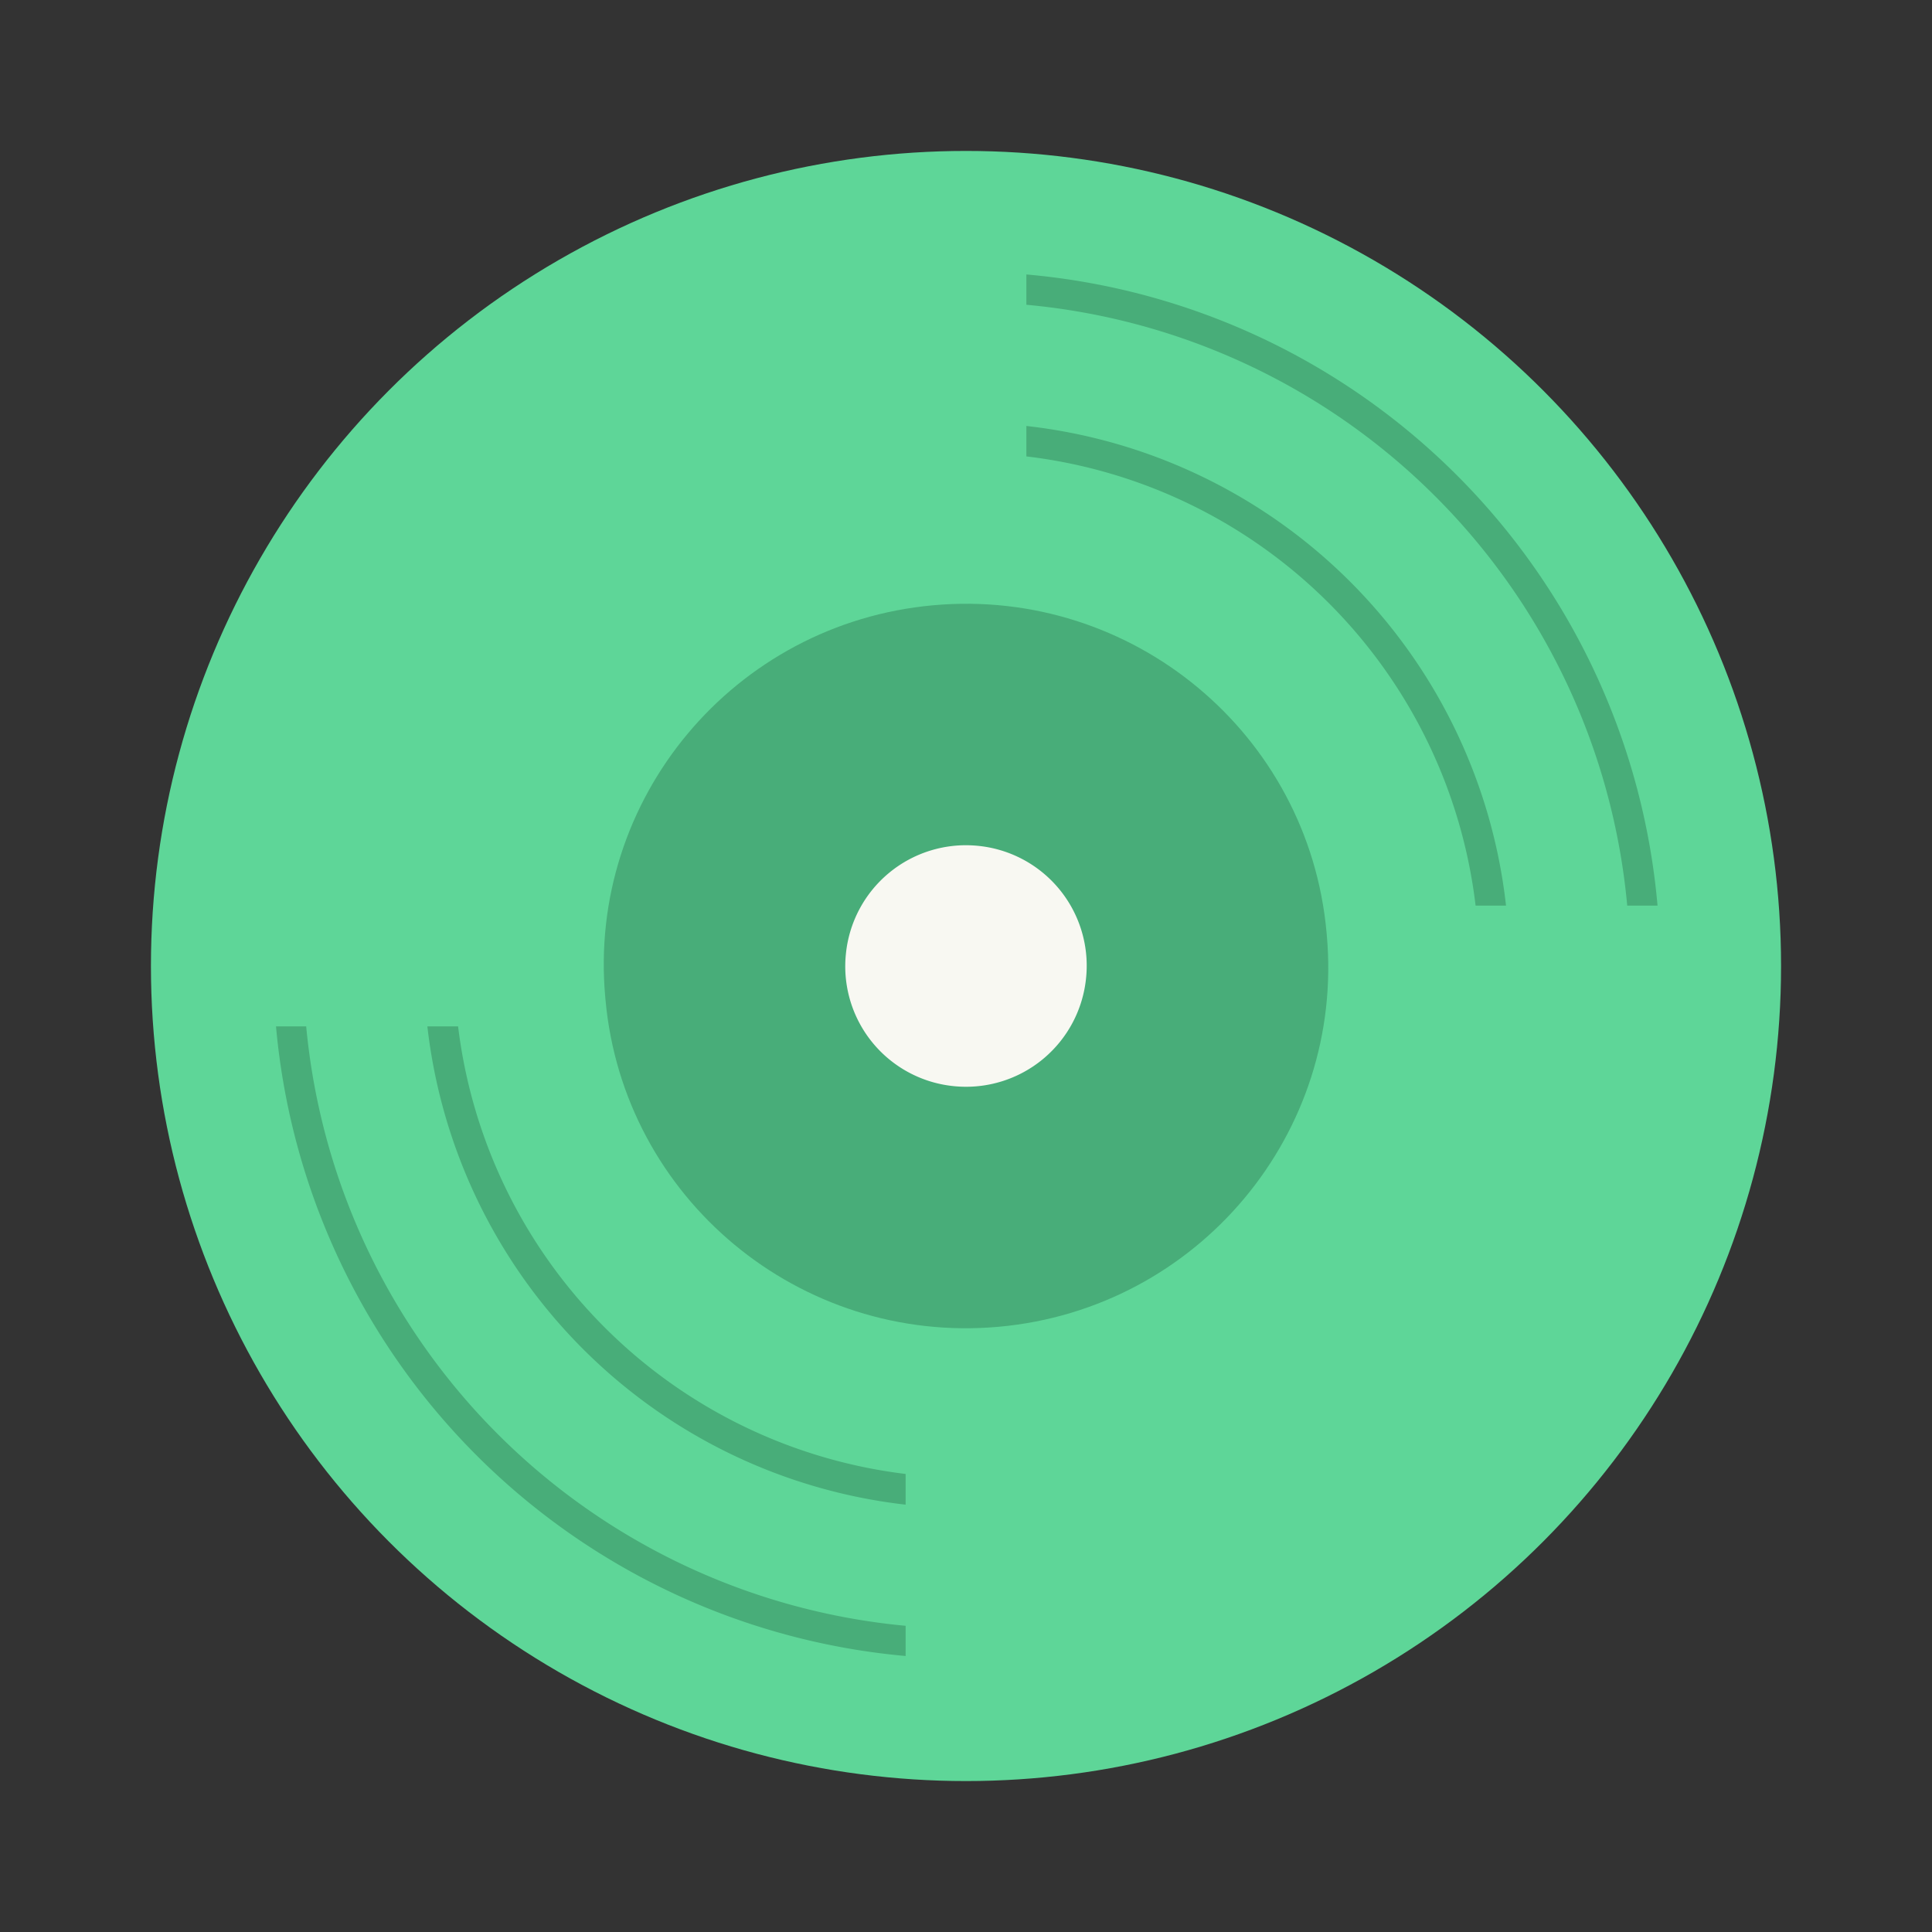 <svg xmlns="http://www.w3.org/2000/svg" width="64" height="64"><rect width="100%" height="100%" fill="#333333" stroke="none"/><circle cx="32" cy="32" r="27" fill="#5ed698"/><path fill="#48ad79" d="M33.085 43.951c6.598-.595 11.463-6.408 10.866-12.984l-.008-.087c-.597-6.576-6.43-11.425-13.027-10.83-6.598.595-11.463 6.408-10.866 12.984l.008.087c.597 6.576 6.43 11.425 13.027 10.83z"/><path fill="#f8f8f2" d="M32.361 28.016a3.99 3.99 0 0 1 3.622 4.328l-.003.03a3.995 3.995 0 0 1-4.342 3.61 3.989 3.989 0 0 1-3.622-4.329l.003-.029a3.995 3.995 0 0 1 4.342-3.61z"/><path fill="#48ad79" fill-rule="evenodd" d="M34 9.092v1.004A22 22 0 0 1 53.904 30h1.004A23 23 0 0 0 34 9.092zm0 5.02v1.007A17 17 0 0 1 48.881 30h1.008a18 18 0 0 0-15.89-15.889zM9.143 34A23 23 0 0 0 30 54.857v-1A22 22 0 0 1 10.143 34h-1zm5.014 0A18 18 0 0 0 30 49.844v-1.017A17 17 0 0 1 15.175 34h-1.018z" style="paint-order:stroke fill markers"/></svg>